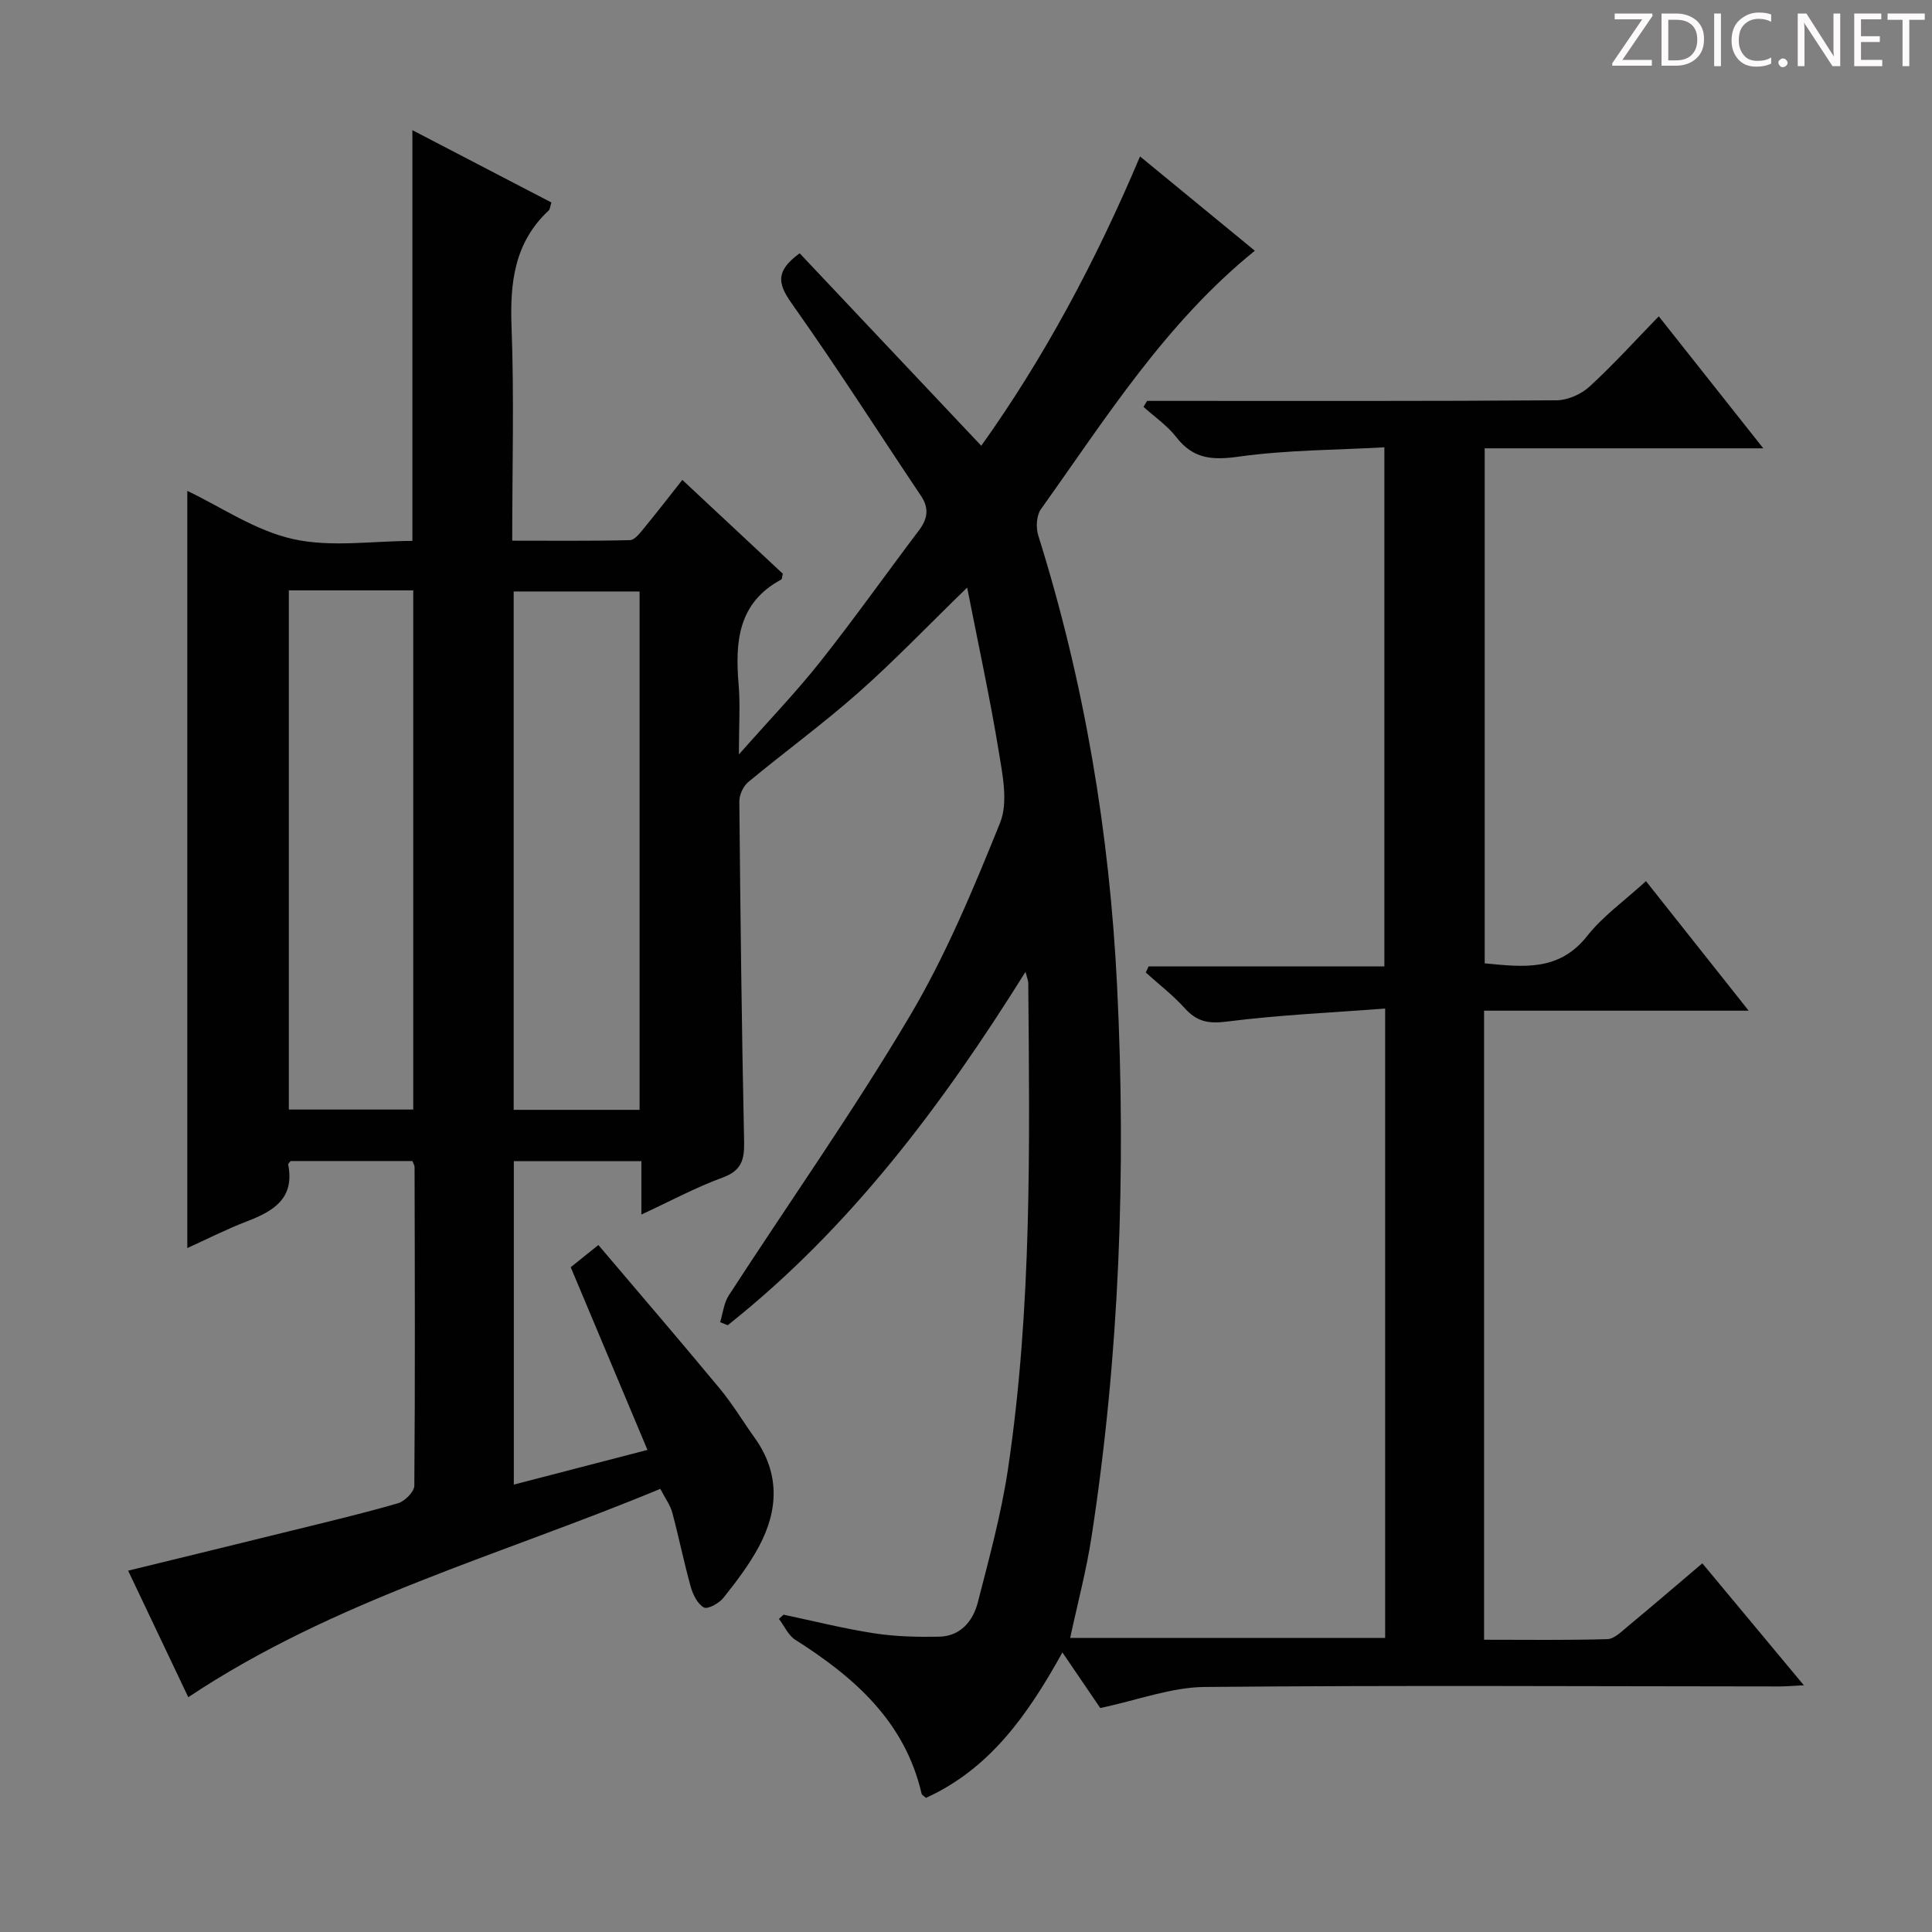 <svg enable-background="new 0 0 400 400" viewBox="0 0 400 400" xmlns="http://www.w3.org/2000/svg"><rect x="0" y="0" width="400" height="400" fill="#808080" stroke="none"/><g fill="#fcfafa"><path d="m342.2 3.2-6.3 9.2h6.1v1.2h-8.2v-.5l6.2-9.1h-5.7v-1.2h7.8v.4z"/><path d="m344 13.7v-10.9h3.1c1.6 0 3 .5 4.1 1.4 1.1 1 1.6 2.2 1.6 3.9s-.5 3-1.6 4-2.5 1.5-4.2 1.5h-3zm1.4-9.6v8.4h1.6c1.4 0 2.5-.4 3.2-1.1.8-.8 1.2-1.8 1.2-3.2s-.4-2.4-1.2-3.1-1.8-1-3.1-1z"/><path d="m356.3 2.8v10.9h-1.4v-10.9z"/><path d="m366.6 13.2c-.8.4-1.8.6-3 .6-1.6 0-2.8-.5-3.7-1.5s-1.4-2.3-1.4-3.9c0-1.7.5-3.2 1.6-4.2s2.4-1.6 4-1.6c1 0 1.9.1 2.6.4v1.5c-.8-.4-1.6-.6-2.6-.6-1.2 0-2.2.4-3 1.2s-1.1 1.9-1.1 3.3c0 1.3.4 2.3 1.1 3.1s1.6 1.1 2.8 1.1c1.1 0 2-.2 2.8-.7v1.3z"/><path d="m368.2 13c0-.3.1-.5.3-.6.2-.2.4-.3.6-.3.3 0 .5.1.7.3s.3.4.3.6-.1.5-.3.6c-.2.2-.4.3-.7.3s-.5-.1-.6-.3c-.2-.2-.3-.4-.3-.6z"/><path d="m381.1 13.7h-1.7l-5.5-8.4c-.2-.2-.3-.5-.4-.7 0 .2.1.8.1 1.5v7.6h-1.4v-10.9h1.8l5.3 8.3c.3.4.4.6.4.8 0-.3-.1-.8-.1-1.6v-7.5h1.4v10.9z"/><path d="m389.7 13.7h-5.8v-10.9h5.6v1.2h-4.2v3.5h3.9v1.2h-3.9v3.7h4.4z"/><path d="m398.4 4.1h-3.1v9.6h-1.4v-9.6h-3.1v-1.3h7.7v1.3z"/></g><path d="m26.53 325.19c11.52-2.82 22.62-5.51 33.7-8.25 7.41-1.83 14.85-3.58 22.18-5.71 1.41-.41 3.36-2.38 3.37-3.64.18-22 .1-43.99.05-65.99 0-.3-.21-.6-.44-1.22-8.31 0-16.74 0-25.21 0-.16.22-.56.52-.51.75 1.36 6.96-2.99 9.61-8.48 11.71-4.3 1.65-8.42 3.75-12.41 5.56 0-52.51 0-104.69 0-156.77 6.94 3.3 14.04 8.22 21.86 9.97 7.89 1.77 16.49.39 24.74.39 0-28.42 0-56.34 0-85.04 9.59 4.99 19.16 9.97 28.78 14.97-.26.81-.27 1.39-.57 1.67-7.08 6.6-8.03 14.89-7.68 24.08.55 14.47.14 28.98.14 44.27 8.23 0 16.31.09 24.38-.11.98-.02 2.06-1.47 2.87-2.44 2.63-3.19 5.16-6.47 7.97-10.03 7.13 6.66 14.02 13.09 20.8 19.42-.16.64-.14 1.11-.32 1.21-8.96 4.8-9.57 12.89-8.83 21.7.36 4.25.06 8.56.06 14.51 6.31-7.15 11.89-12.94 16.86-19.22 7.02-8.86 13.56-18.1 20.38-27.12 1.81-2.39 2.22-4.58.46-7.2-8.79-13.11-17.28-26.44-26.4-39.31-2.85-4.01-4.35-6.84 1.28-10.91 12.33 13.07 24.84 26.32 37.6 39.85 12.89-18.04 23.68-38.12 32.87-59.9 8.19 6.72 15.95 13.09 23.77 19.52-18.6 15.07-30.89 34.76-44.29 53.51-.93 1.31-1.06 3.81-.55 5.44 9.56 30.44 14.77 61.61 16.33 93.45 1.87 38.16.51 76.16-5.31 113.94-1.05 6.85-2.85 13.59-4.41 20.86h65.21c0-43.09 0-86.05 0-130.3-11.07.85-21.98 1.32-32.78 2.7-3.81.49-6.21.01-8.71-2.77-2.43-2.7-5.36-4.94-8.07-7.39.2-.42.39-.84.59-1.26h48.81c0-35.88 0-71.11 0-107.48-10.07.57-20.2.54-30.13 1.93-5.47.77-9.44.51-12.95-4.03-1.86-2.41-4.5-4.2-6.79-6.27.25-.41.49-.83.74-1.24h5.27c26.5 0 53 .07 79.49-.12 2.31-.02 5.1-1.24 6.83-2.83 4.91-4.49 9.38-9.45 14.35-14.56 7.21 9.11 14.1 17.81 21.64 27.33-19.7 0-38.53 0-57.68 0v106.63c7.84.74 15.35 1.78 21.23-5.68 3.25-4.12 7.73-7.28 12.16-11.34 6.88 8.69 13.63 17.2 21.26 26.82-18.99 0-36.79 0-54.78 0v130.24c8.62 0 17.08.12 25.52-.12 1.41-.04 2.88-1.52 4.13-2.56 5.12-4.24 10.16-8.58 15.54-13.14 6.93 8.32 13.68 16.43 21.02 25.25-2.27.11-3.68.24-5.08.24-39.66-.02-79.33-.26-118.99.11-6.91.06-13.8 2.71-21.6 4.36-1.96-2.87-4.72-6.93-7.84-11.51-7.06 12.74-14.95 24.07-28.25 30.11-.44-.41-.84-.59-.9-.86-3.46-14.95-13.91-24.1-26.15-31.87-1.46-.92-2.27-2.86-3.39-4.32.32-.29.63-.59.95-.88 6.26 1.32 12.47 2.89 18.78 3.86 4.4.68 8.94.78 13.4.7 4.45-.08 7.04-3.21 8.04-7.08 2.35-9.14 4.86-18.32 6.25-27.63 4.98-33.38 4.49-67.04 4.2-100.66 0-.43-.21-.87-.57-2.28-17.34 27.77-36.41 53.14-61.66 73.17-.52-.21-1.04-.43-1.56-.64.57-1.86.77-3.96 1.78-5.53 12.48-19.25 25.73-38.03 37.42-57.74 7.51-12.65 13.24-26.44 18.76-40.13 1.68-4.17.54-9.79-.25-14.6-1.81-11.06-4.2-22.02-6.57-34.09-8.19 7.96-15.08 15.17-22.52 21.75-7.33 6.48-15.27 12.27-22.81 18.52-1.04.86-1.86 2.67-1.84 4.02.22 23.48.49 46.96.99 70.43.08 3.76-.54 6.01-4.47 7.44-5.55 2.03-10.79 4.87-16.8 7.65 0-4.13 0-7.42 0-11.06-8.94 0-17.5 0-26.41 0v66.97c9.2-2.39 18.24-4.73 27.67-7.18-5.39-12.84-10.58-25.18-15.89-37.83 1.75-1.4 3.41-2.73 5.73-4.59 8.47 9.99 16.89 19.78 25.14 29.73 2.64 3.19 4.79 6.79 7.21 10.17 5.24 7.33 4.94 14.97.88 22.54-2.02 3.77-4.67 7.25-7.35 10.61-.89 1.13-3.26 2.42-4.04 1.99-1.31-.72-2.27-2.67-2.72-4.28-1.42-5.09-2.46-10.28-3.83-15.39-.41-1.53-1.44-2.89-2.47-4.89-33.01 13.73-67.54 23.02-97.73 43.14-4.03-8.48-8.14-17.14-12.45-26.2zm105.89-95.41c0-36.05 0-71.73 0-107.32-8.97 0-17.53 0-26.07 0v107.32zm-72.62-107.55v107.49h25.76c0-35.96 0-71.64 0-107.49-8.67 0-16.96 0-25.76 0z" fill="#010102"/></svg>